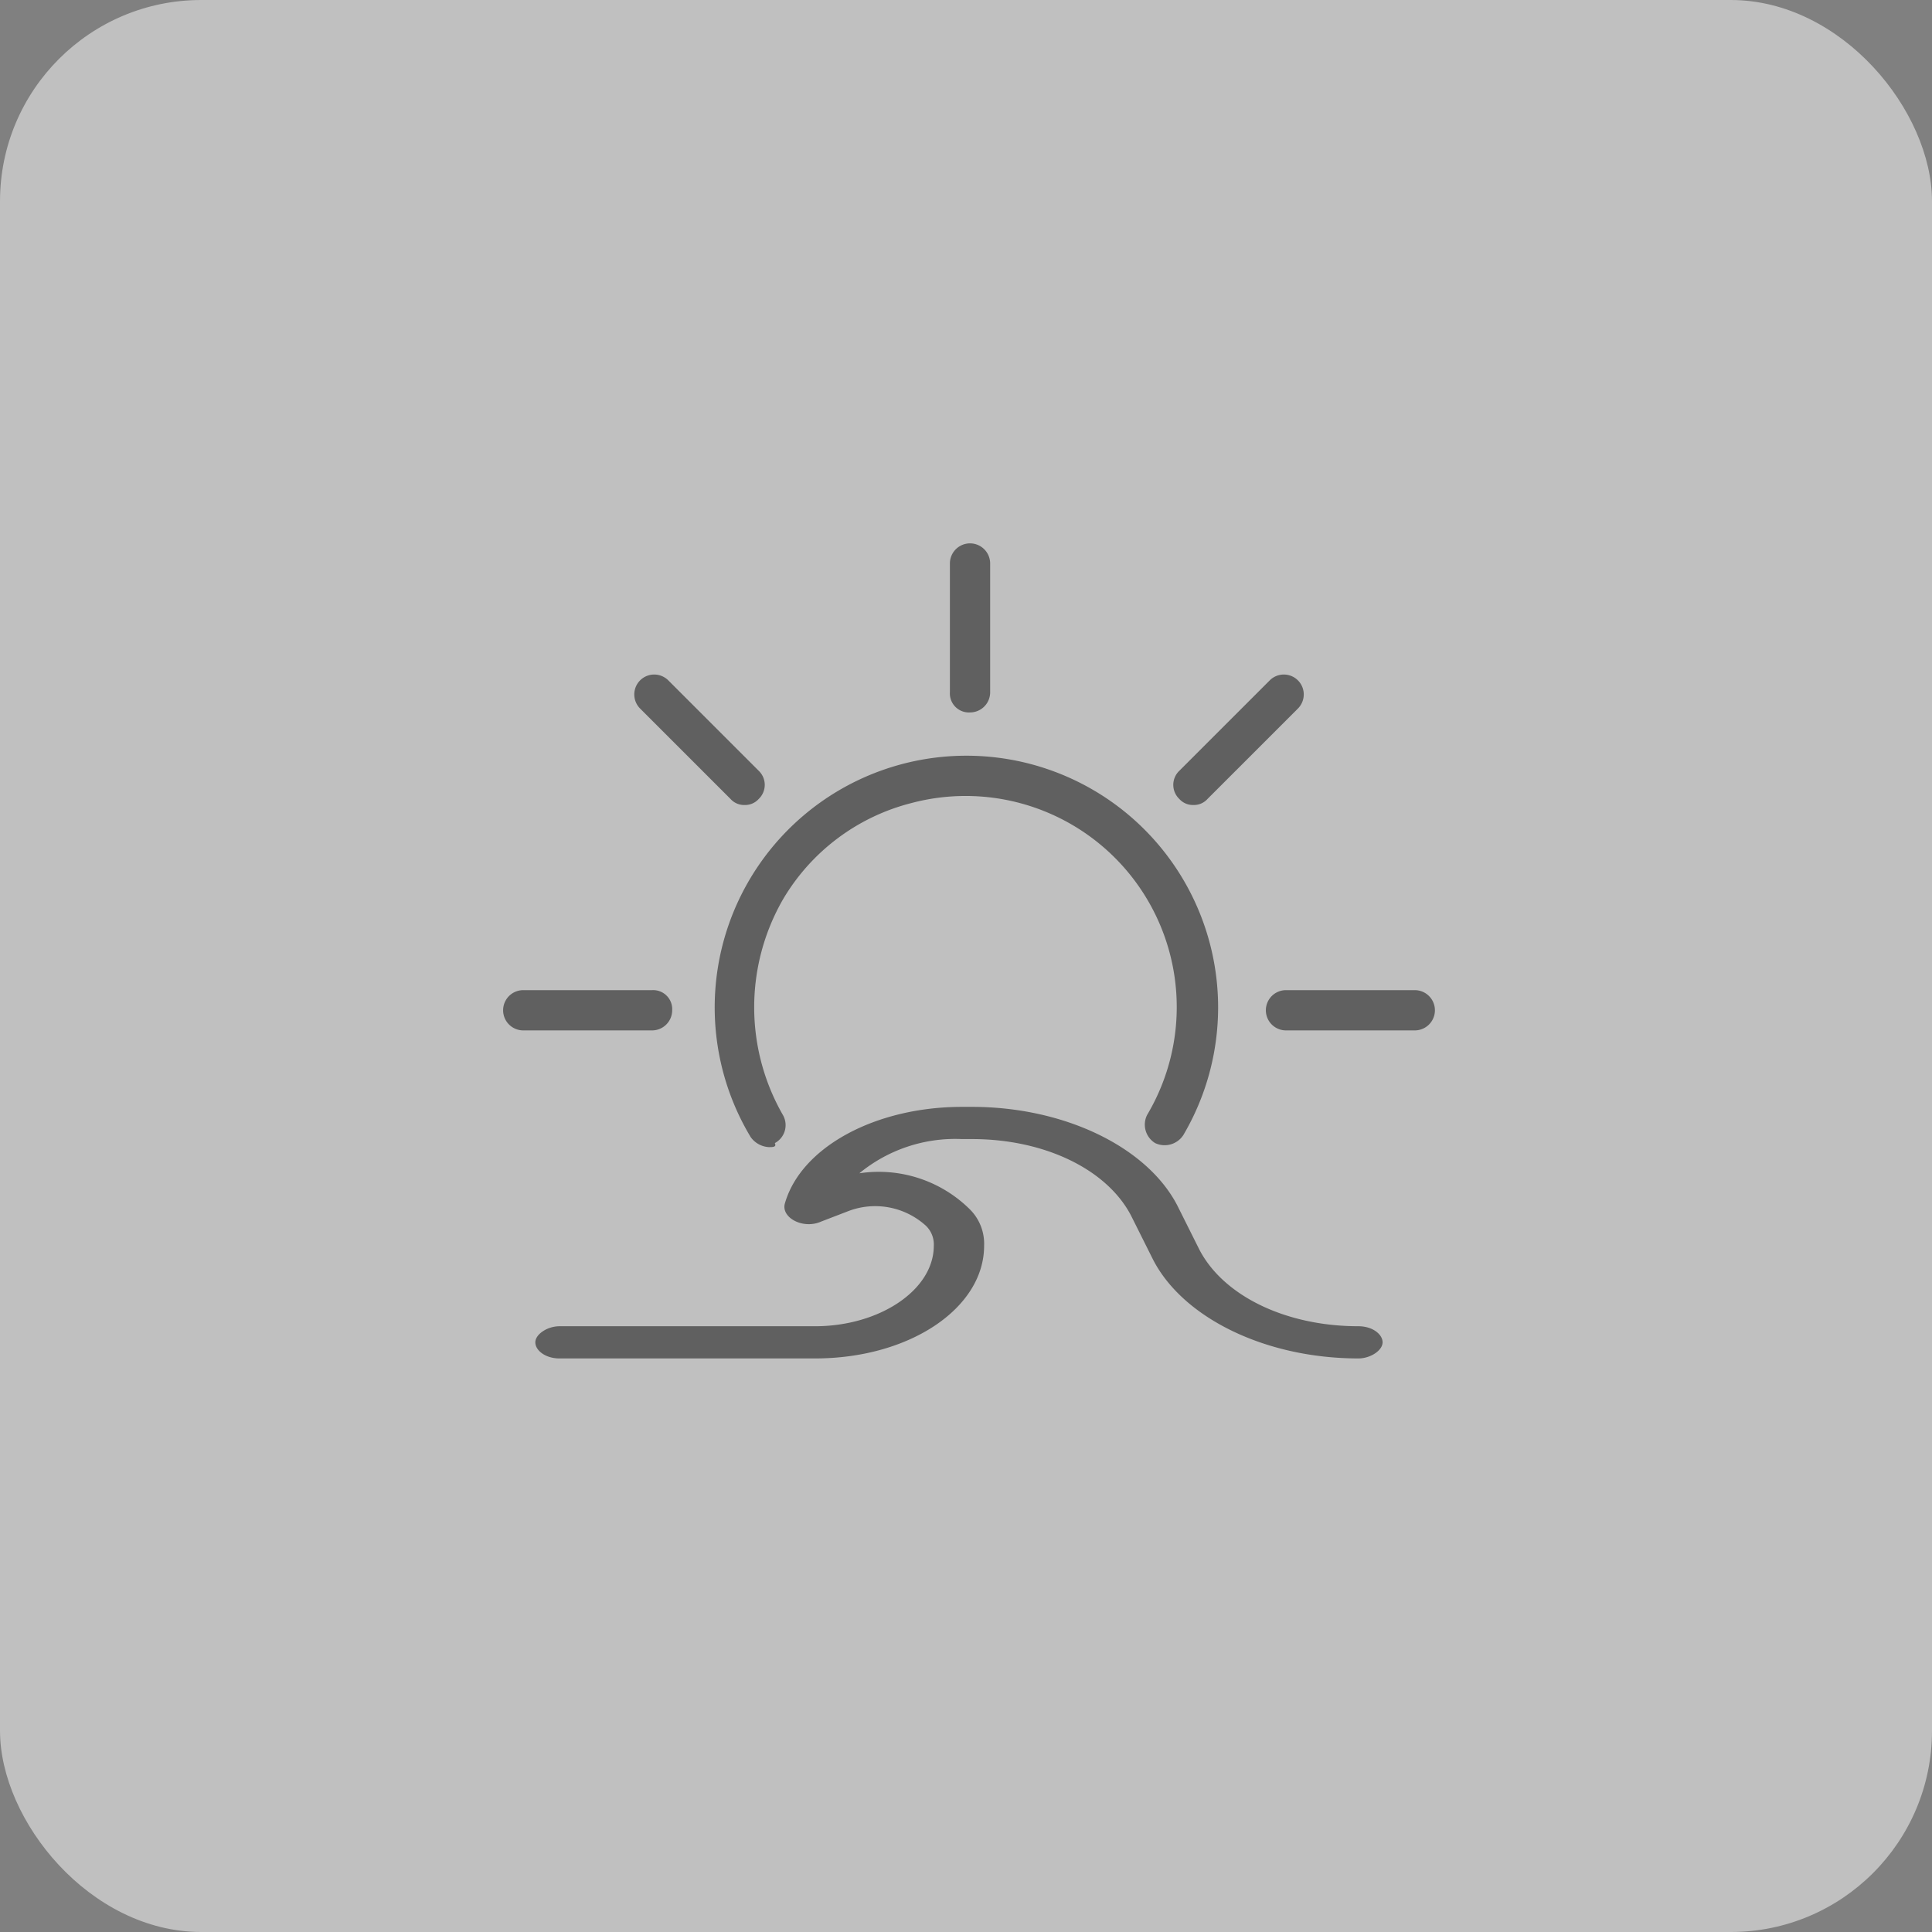 <svg xmlns="http://www.w3.org/2000/svg" width="96" height="96" viewBox="0 0 96 96">
  <rect x="0" y="0" width="96" height="96" fill="#808080" stroke="none"/>
  <g id="그룹_1471" data-name="그룹 1471" transform="translate(-20 -522)">
    <rect id="사각형_321" data-name="사각형 321" width="96" height="96" rx="10" transform="translate(20 522)" fill="#fff" opacity="0.5"/>
    <g id="그룹_363" transform="translate(-144.6 443)" opacity="0.5">
      <path id="패스_101" d="M212.8,139.1a2.41,2.41,0,0,1,.7,1.8c0,3.1-3.7,5.6-8.4,5.6H192.4c-.7,0-1.2-.4-1.2-.8s.6-.8,1.2-.8h12.7c3.2,0,5.9-1.8,5.9-4a1.284,1.284,0,0,0-.4-1,3.745,3.745,0,0,0-3.9-.7l-1.3.5c-.9.4-2-.2-1.8-.9.8-2.8,4.5-4.8,8.8-4.8h.5c4.6,0,8.7,2,10.2,4.9l1.1,2.2c1.2,2.3,4.3,3.8,7.9,3.8.7,0,1.2.4,1.2.8s-.6.8-1.2.8c-4.6,0-8.7-2-10.2-4.9l-1.1-2.2c-1.2-2.3-4.3-3.8-7.9-3.8h-.5a7.5,7.5,0,0,0-5.1,1.7A6.431,6.431,0,0,1,212.8,139.1Z"/>
      <path id="패스_210" data-name="패스 210" d="M212.8,114.4a.945.945,0,0,1-1-1V107a1,1,0,0,1,2,0v6.4A1,1,0,0,1,212.8,114.4Z"/>
      <path id="패스_211" data-name="패스 211" d="M234.9,130.2h-6.4a1,1,0,0,1,0-2h6.4a1,1,0,0,1,0,2Z"/>
      <path id="패스_212" data-name="패스 212" d="M197,130.2h-6.4a1,1,0,0,1,0-2H197a.945.945,0,0,1,1,1A1,1,0,0,1,197,130.2Z"/>
      <path id="패스_213" data-name="패스 213" d="M201.6,119a.908.908,0,0,1-.7-.3l-4.5-4.5a.99.99,0,0,1,1.4-1.4l4.5,4.5a.967.967,0,0,1,0,1.4A.908.908,0,0,1,201.6,119Z"/>
      <path id="패스_214" data-name="패스 214" d="M223.9,119a.908.908,0,0,1-.7-.3.967.967,0,0,1,0-1.4l4.5-4.5a.99.99,0,0,1,1.4,1.4l-4.5,4.5A.908.908,0,0,1,223.9,119Z"/>
      <g id="그룹_159">
        <path id="패스_215" data-name="패스 215" d="M202.8,136a1.193,1.193,0,0,1-.9-.5,12.507,12.507,0,1,1,21.5-.1,1.107,1.107,0,0,1-1.4.4,1.075,1.075,0,0,1-.4-1.4,10.49,10.49,0,0,0-11.7-15.5,10.37,10.37,0,0,0-6.4,4.8,10.756,10.756,0,0,0,0,10.7,1.012,1.012,0,0,1-.4,1.4C203.2,136,203,136,202.8,136Z"/>
      </g>
    </g>
  </g>
</svg>
